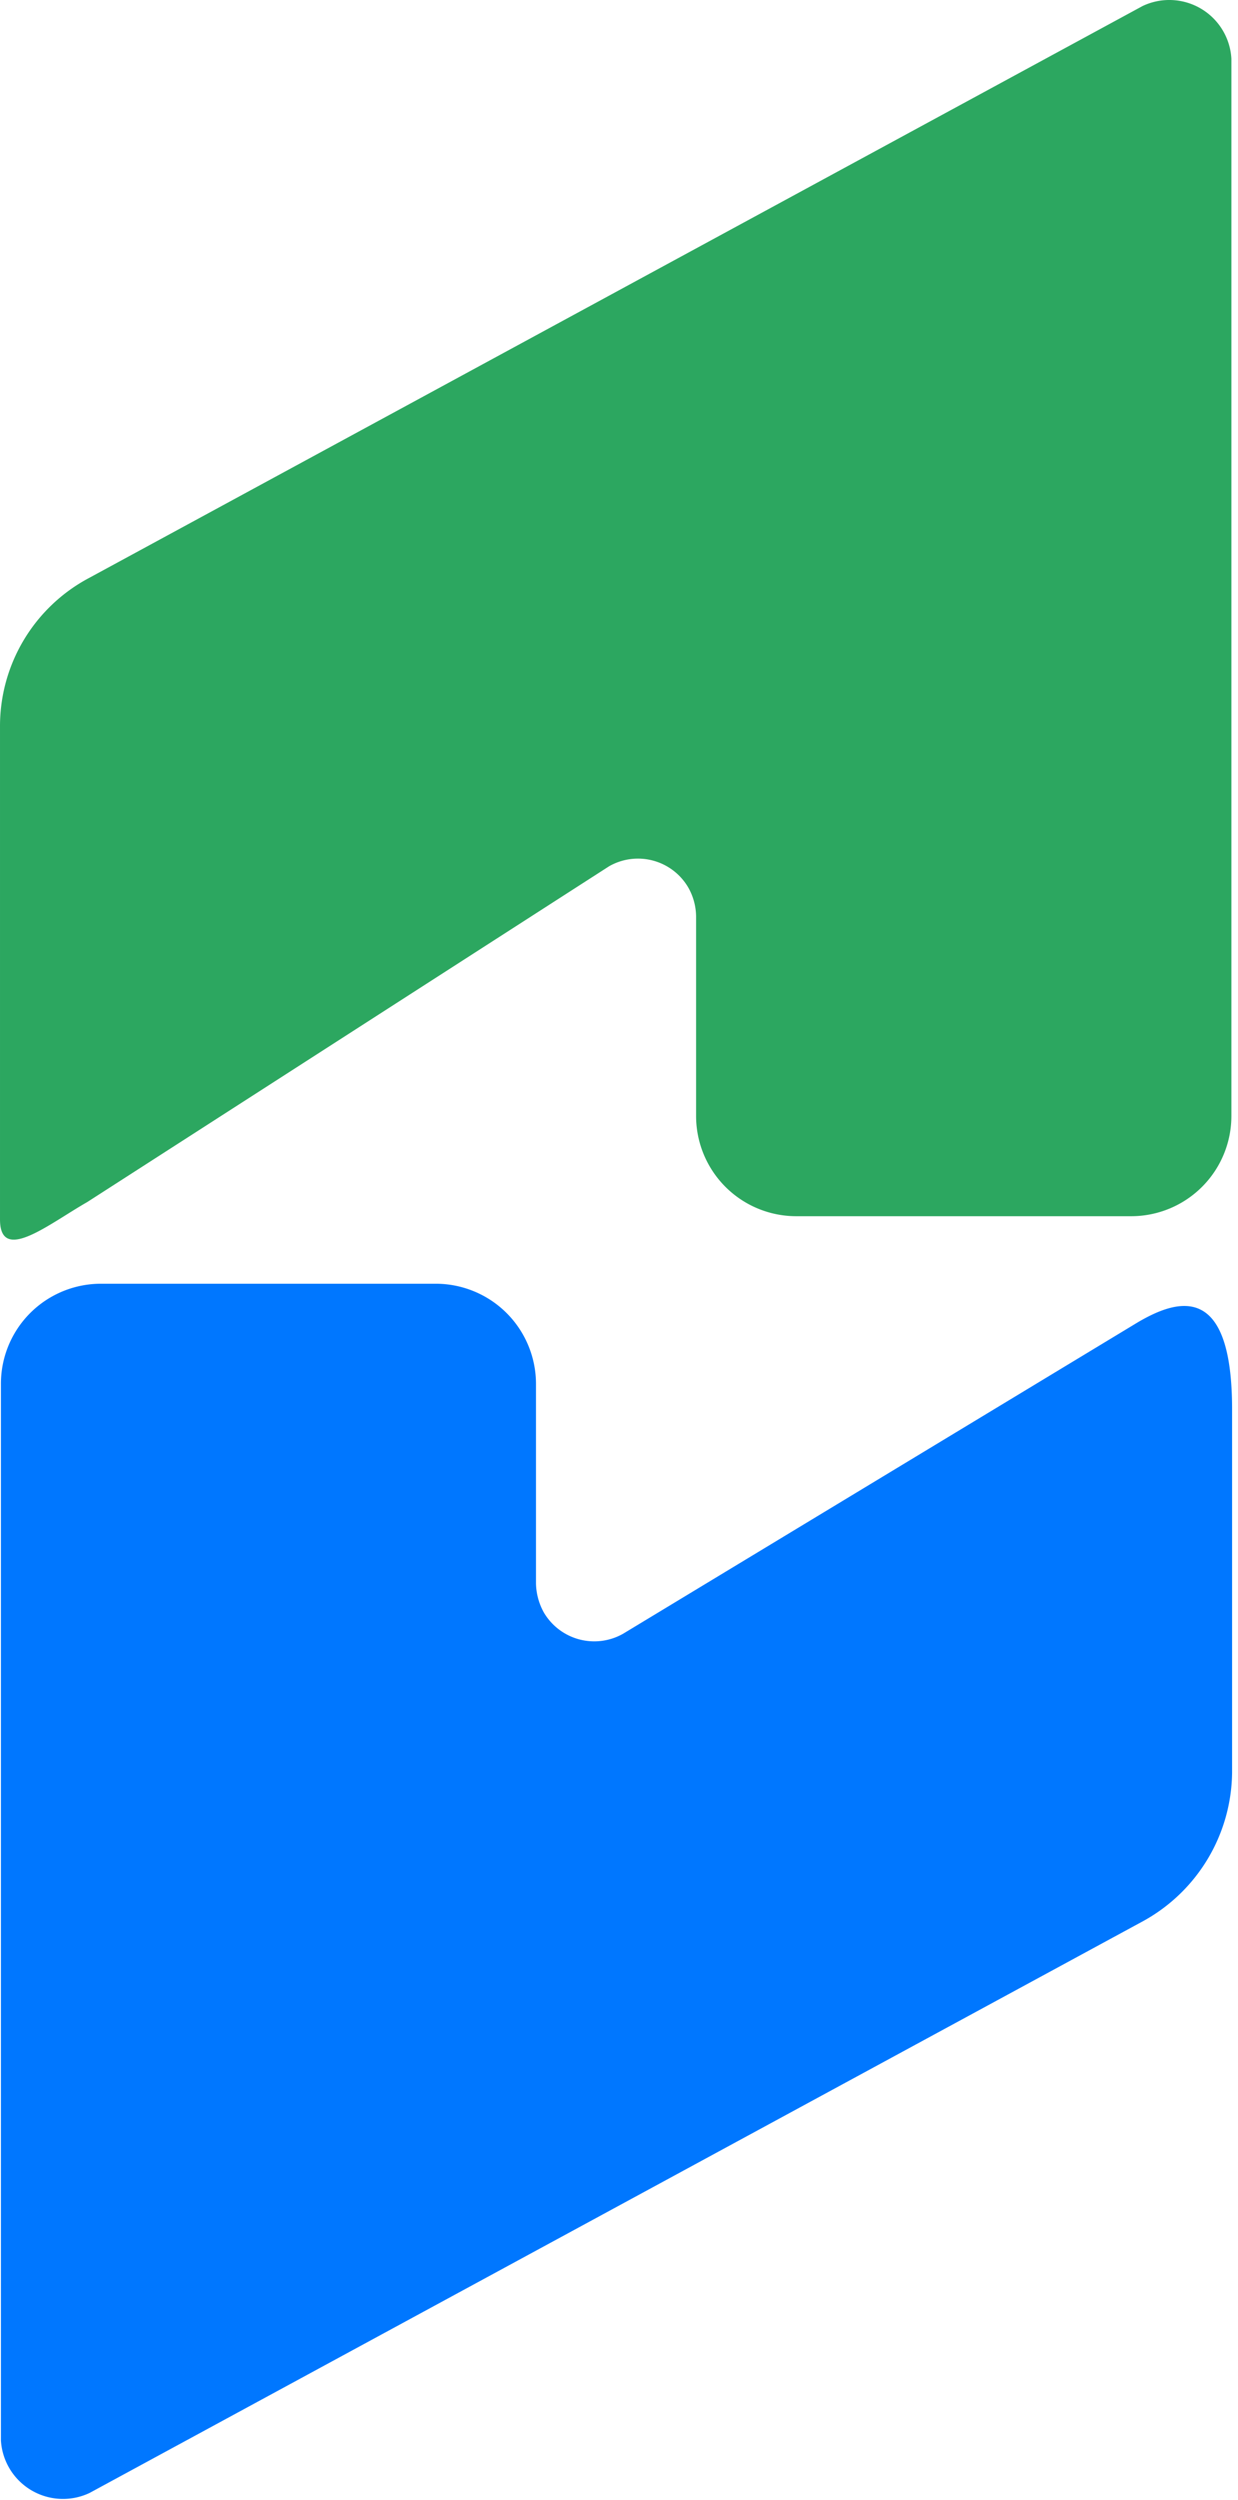 <svg xmlns="http://www.w3.org/2000/svg" width="208" height="420" fill="none"><path fill="#2CA760" fill-rule="evenodd" d="M190.009 204.321a16.842 16.842 0 0 0 16.88-16.88V9.868a10.447 10.447 0 0 0-14.931-8.85L14.931 97.114a28.185 28.185 0 0 0-14.93 24.95v82.803c0 7.485 8.186.779 14.657-2.924l87.675-56.41a9.785 9.785 0 0 1 13.294 3.547 10.022 10.022 0 0 1 1.326 4.873v33.488a16.837 16.837 0 0 0 16.88 16.88h56.176Z" clip-rule="evenodd"/><path fill="#07F" fill-rule="evenodd" d="M17.036 215.664a16.802 16.802 0 0 0-16.88 16.88V410a10.446 10.446 0 0 0 14.892 8.811l177.066-96.096a28.812 28.812 0 0 0 14.892-24.911v-61.049c0-21.481-9.239-18.479-15.828-14.619l-86.467 52.316a9.824 9.824 0 0 1-13.332-3.547 10.487 10.487 0 0 1-1.326-4.873v-33.488a16.84 16.84 0 0 0-16.88-16.88H17.036Z" clip-rule="evenodd"/></svg>